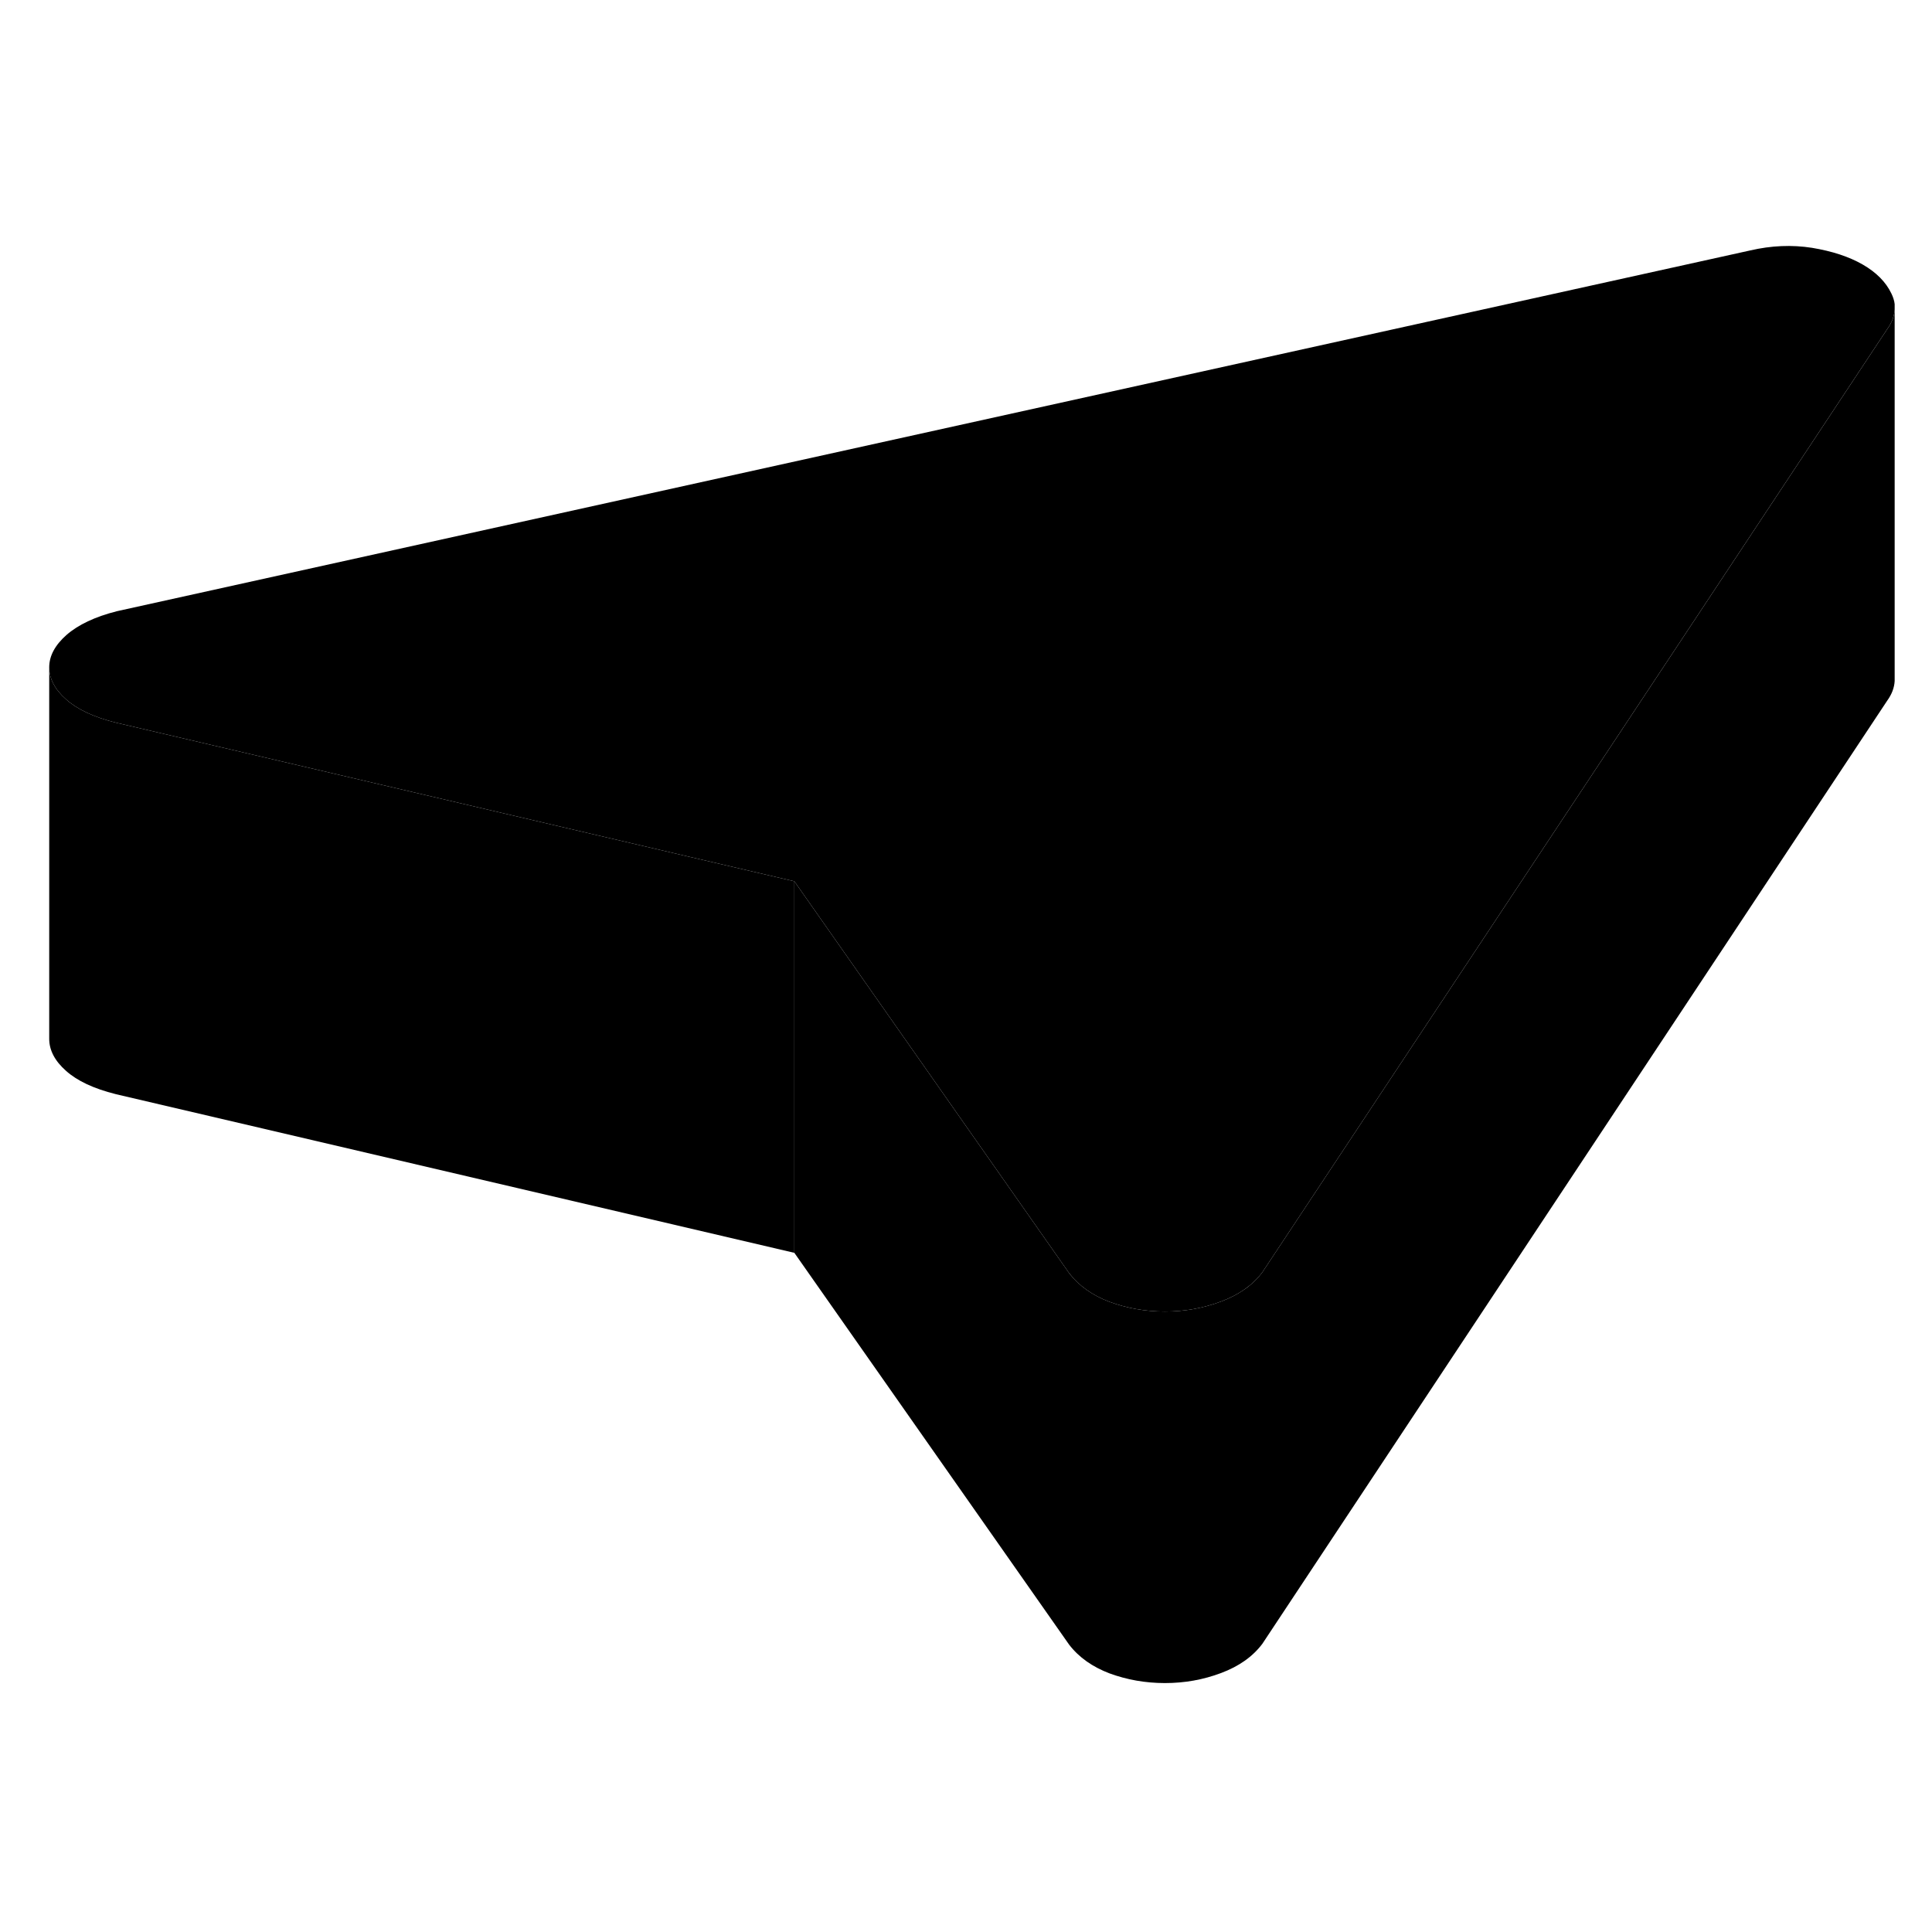 <svg viewBox="0 0 104 83" class="pr-icon-iso-duotone-secondary" xmlns="http://www.w3.org/2000/svg" height="24" width="24" stroke-width="1px" stroke-linecap="round" stroke-linejoin="round">
    <path d="M101.99 5.87V6.16C101.97 6.52 101.839 6.87 101.579 7.23L90.619 23.78L67.95 57.99C67.43 58.68 66.689 59.2 65.73 59.56C64.769 59.92 63.77 60.1 62.709 60.1C61.65 60.1 60.66 59.92 59.73 59.58C58.809 59.23 58.08 58.72 57.55 58.03L42.76 36.94L37.06 35.61L6.239 28.4C5.04 28.1 4.15 27.68 3.55 27.14C2.95 26.61 2.649 26.03 2.649 25.42C2.649 24.81 2.959 24.23 3.579 23.68C4.209 23.13 5.11 22.7 6.3 22.4L94.219 2.98C95.34 2.72 96.45 2.67 97.54 2.84C98.63 3.02 99.54 3.32 100.27 3.74C101 4.16 101.519 4.68 101.819 5.31C101.909 5.5 101.97 5.68 101.99 5.87Z" class="pr-icon-iso-duotone-primary-stroke" stroke-linejoin="round"/>
    <path d="M101.99 6.16V26.16C101.97 26.52 101.84 26.87 101.58 27.23L67.95 77.99C67.43 78.68 66.69 79.2 65.73 79.56C64.77 79.92 63.77 80.1 62.71 80.1C61.65 80.1 60.66 79.92 59.73 79.58C58.81 79.23 58.08 78.72 57.55 78.03L42.76 56.94V36.94L57.55 58.03C58.08 58.72 58.81 59.23 59.73 59.58C60.66 59.92 61.65 60.1 62.71 60.1C63.77 60.1 64.77 59.92 65.73 59.56C66.69 59.2 67.43 58.68 67.95 57.99L90.62 23.78L101.58 7.23C101.84 6.87 101.97 6.52 101.99 6.16Z" class="pr-icon-iso-duotone-primary-stroke" stroke-linejoin="round"/>
    <path d="M42.76 36.94V56.94L6.239 48.4C5.04 48.1 4.15 47.68 3.55 47.14C2.95 46.61 2.649 46.03 2.649 45.42V25.42C2.649 26.03 2.95 26.61 3.55 27.14C4.15 27.68 5.04 28.1 6.239 28.4L37.06 35.61L42.76 36.94Z" class="pr-icon-iso-duotone-primary-stroke" stroke-linejoin="round"/>
</svg>
